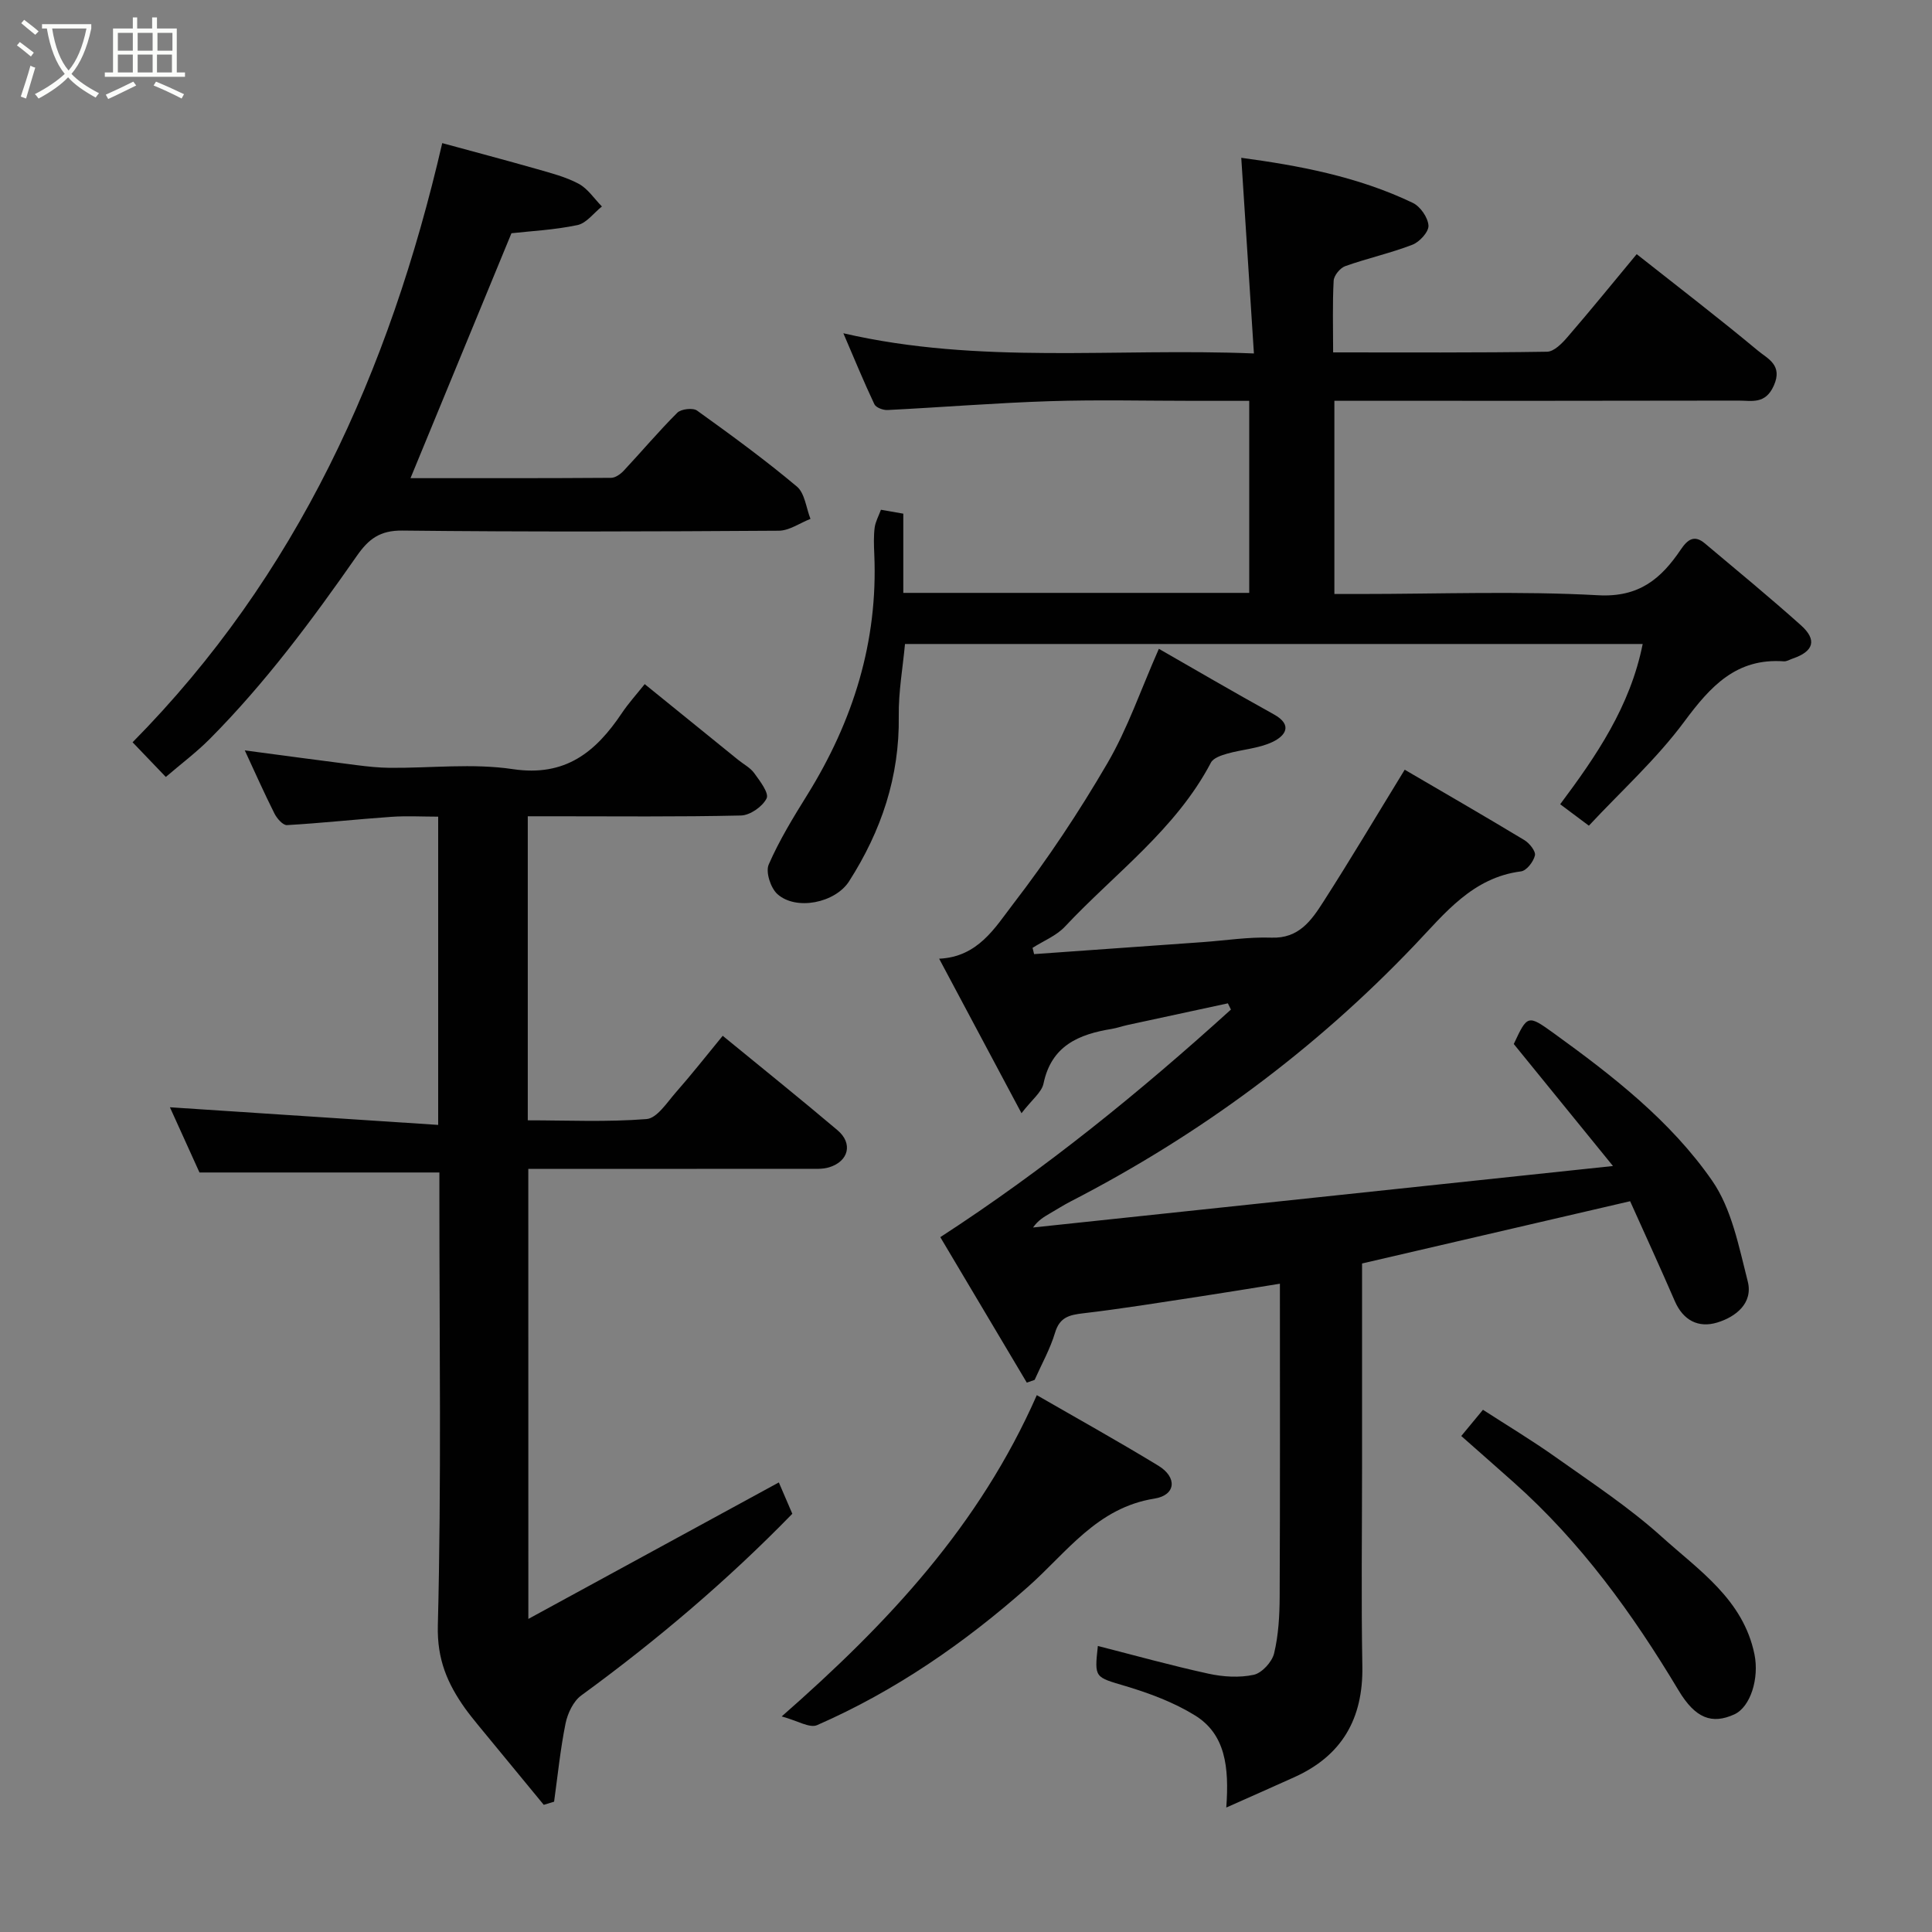 <svg enable-background="new 0 0 400 400" viewBox="0 0 400 400" xmlns="http://www.w3.org/2000/svg"><rect x="0" y="0" width="400" height="400" fill="#808080" stroke="none"/><path d="m6.4 11.7c-1-.8-1.9-1.6-2.9-2.3l.6-.7c.9.7 1.9 1.4 2.9 2.2zm-2.1 8.3c.7-2.1 1.4-4.2 2-6.4.2.1.6.3 1 .4-.7 2.3-1.3 4.4-1.9 6.4zm3-12.8c-1.1-.9-2.1-1.7-2.9-2.4l.6-.7c1 .8 2 1.5 3 2.4zm1.4-1.3v-.9h10.2v.9c-.9 4.2-2.3 7.3-4.1 9.4 1.3 1.4 3.2 2.7 5.7 4-.2.2-.4.5-.7.9-2.5-1.4-4.4-2.7-5.7-4.2-1.4 1.5-3.5 3-6.1 4.4 0 0 0 0-.1-.1-.3-.4-.5-.7-.7-.8 2.7-1.4 4.7-2.8 6.2-4.2-1.8-2.2-3-5.3-3.7-9.4zm9.2 0h-7.1c.6 3.8 1.7 6.7 3.4 8.7 1.7-2 2.9-4.8 3.7-8.7z" fill="#fbfcfa"/><path d="m31.6 3.6h.9v2.3h4.1v9.1h1.7v.9h-16.6v-.9h1.7v-9.1h4.1v-2.3h.9v2.3h3.1v-2.3zm-4 13.3.6.8c-1.9.9-3.8 1.9-5.8 2.8-.2-.3-.3-.6-.5-.9 2-.9 3.9-1.8 5.7-2.7zm-3.2-10.1v3.7h3.1v-3.7zm0 4.5v3.7h3.1v-3.7zm4.1-4.5v3.7h3.1v-3.7zm0 4.5v3.7h3.1v-3.7zm9.1 9.1c-2.1-1.1-4.1-2-5.8-2.7l.5-.8c2.2.9 4.1 1.8 5.8 2.6zm-1.9-13.6h-3.1v3.7h3.1zm-3.2 4.5v3.7h3.1v-3.7z" fill="#fbfcfa"/><g fill="#010101"><path d="m253.89 374.23c.61-8.43-.18-15.18-6.49-19.08-4.36-2.69-9.36-4.56-14.29-6.04-6.45-1.93-6.55-1.61-5.81-8.33 7.6 1.94 15.21 4.06 22.91 5.74 3.02.66 6.38.87 9.36.23 1.7-.37 3.79-2.66 4.22-4.44.91-3.79 1.13-7.8 1.15-11.73.1-21.31.05-42.62.05-64.8-5.93.95-11.46 1.87-17 2.71-7.92 1.2-15.83 2.49-23.78 3.42-2.86.34-4.81.82-5.77 4-1.01 3.38-2.79 6.53-4.23 9.78-.54.19-1.08.38-1.62.57-5.99-10.07-11.98-20.15-17.91-30.12 21.81-14.16 41.41-30.12 60.17-47.12-.21-.43-.42-.86-.63-1.29-6.9 1.49-13.81 2.97-20.71 4.47-1.11.24-2.2.63-3.31.82-6.84 1.11-12.51 3.46-14.15 11.31-.38 1.83-2.39 3.32-4.56 6.15-5.97-11.2-11.37-21.34-17.05-31.99 8.07-.37 11.57-6.45 15.27-11.26 7.14-9.27 13.68-19.11 19.57-29.22 4.19-7.18 6.91-15.22 10.65-23.68 7.13 4.08 15.4 8.92 23.79 13.56 4.1 2.27 2.29 4.51-.25 5.72-2.86 1.36-6.27 1.54-9.38 2.42-1.23.35-2.88.9-3.38 1.86-7.27 13.84-19.87 22.91-30.23 33.96-1.77 1.89-4.44 2.95-6.7 4.39.11.43.21.87.32 1.3 11.62-.83 23.25-1.65 34.87-2.48 4.76-.34 9.53-1.1 14.27-.93 5.68.21 8.28-3.58 10.73-7.4 5.67-8.83 11.02-17.85 16.86-27.37 7.62 4.45 16.24 9.43 24.77 14.57 1.06.64 2.39 2.31 2.19 3.18-.3 1.3-1.74 3.16-2.88 3.3-10.04 1.28-15.77 8.69-22 15.23-20.75 21.78-44.58 39.37-71.29 53.13-1.44.74-2.81 1.63-4.22 2.44-1.24.72-2.47 1.44-3.52 2.93 39.5-4.19 78.99-8.38 120.07-12.73-7.44-9.15-13.93-17.14-20.54-25.26 2.83-6.04 2.89-6.12 8.31-2.21 12.19 8.81 24.16 18.12 32.75 30.49 4.07 5.86 5.55 13.71 7.38 20.86 1.15 4.5-2.46 7.36-6.33 8.53-3.85 1.17-7.03-.42-8.77-4.44-3.04-7.02-6.24-13.97-9.25-20.68-18.32 4.26-36.76 8.54-55.5 12.89v41.88c0 13.83-.19 27.66.06 41.49.19 10.87-4.22 18.59-14.2 23.04-4.31 1.95-8.64 3.86-13.97 6.23z"/><path d="m182.39 105.54c1.58.28 2.87.5 4.63.81v16.4h71.62c0-13.05 0-26.1 0-39.76-3.77 0-7.54 0-11.32 0-10 0-20-.25-29.99.07-11.2.36-22.38 1.27-33.57 1.83-.92.05-2.4-.5-2.73-1.2-2.19-4.62-4.13-9.36-6.42-14.69 28.27 6.52 56.1 3 85 4.18-.89-13.82-1.75-27.03-2.62-40.51 11.7 1.58 24.05 3.83 35.53 9.34 1.55.75 3.12 3.02 3.23 4.69.08 1.29-1.84 3.4-3.33 3.97-4.53 1.75-9.32 2.8-13.9 4.43-1.06.38-2.34 1.93-2.4 3.01-.26 4.78-.11 9.58-.11 14.85 15.06 0 29.68.09 44.29-.14 1.44-.02 3.1-1.72 4.22-3.02 4.8-5.56 9.43-11.26 14.34-17.18 8.56 6.76 16.99 13.23 25.15 20.02 1.96 1.63 5.16 2.94 3.23 7.22-1.76 3.92-4.59 3.07-7.32 3.08-26 .06-51.99.04-77.99.04-1.8 0-3.59 0-5.66 0v40h5.14c16.5 0 33.03-.64 49.48.26 8.48.47 13.04-3.45 17.1-9.46 1.42-2.11 2.81-3.11 4.99-1.27 6.67 5.61 13.4 11.14 19.89 16.95 3.39 3.03 2.64 5.41-1.71 6.89-.62.21-1.25.62-1.85.57-9.84-.7-15.18 5.18-20.58 12.46-5.78 7.81-13.14 14.45-19.77 21.57-2.06-1.54-3.74-2.79-5.94-4.44 7.43-9.95 14.49-20.21 17.08-33.18-50.99 0-101.68 0-152.73 0-.45 4.86-1.36 9.9-1.29 14.92.18 12.56-3.62 23.8-10.29 34.22-2.86 4.47-10.98 6.13-14.85 2.63-1.39-1.26-2.46-4.55-1.79-6.1 2.19-5.03 5.09-9.77 8-14.45 9.48-15.27 14.65-31.71 13.86-49.83-.08-1.83-.15-3.69.08-5.49.16-1.21.83-2.41 1.3-3.69z"/><path d="m109.39 335.18c17.46-9.51 34.58-18.84 51.86-28.26.93 2.16 1.81 4.2 2.79 6.49-13.43 13.8-28.09 26.23-43.69 37.61-1.65 1.2-2.83 3.71-3.26 5.81-1.08 5.34-1.62 10.78-2.37 16.19-.71.22-1.43.43-2.14.65-4.52-5.49-9.04-10.97-13.56-16.47-.93-1.14-1.86-2.29-2.72-3.48-3.65-5.14-5.83-10.13-5.65-17.18.75-29.48.32-58.98.32-88.48 0-1.81 0-3.61 0-5.31-16.49 0-32.65 0-49.67 0-1.85-4.08-4.11-9.07-6.12-13.5 18.36 1.21 36.78 2.42 55.54 3.65 0-21.97 0-42.57 0-63.82-3.24 0-6.5-.19-9.74.04-7.2.5-14.37 1.3-21.57 1.71-.84.05-2.09-1.39-2.6-2.42-2.11-4.2-4.02-8.5-6.13-13.05 8.06 1.07 15.6 2.09 23.14 3.05 2.28.29 4.59.54 6.89.56 8.5.07 17.15-.97 25.46.27 10.9 1.63 17.18-3.55 22.58-11.6 1.36-2.03 3.02-3.86 4.73-6 6.63 5.38 12.97 10.52 19.31 15.65 1.14.93 2.56 1.65 3.38 2.8 1.17 1.61 3.08 4.11 2.55 5.2-.83 1.69-3.41 3.5-5.29 3.55-12.99.3-25.99.16-38.99.16-1.63 0-3.27 0-5.17 0v62.95c8.11 0 16.39.39 24.59-.26 2.16-.17 4.22-3.41 6.04-5.49 3.25-3.69 6.29-7.56 9.73-11.75 8.15 6.68 16.05 13.02 23.78 19.56 3.21 2.72 2.31 6.41-1.72 7.66-1.38.43-2.96.32-4.44.32-19.16.02-38.31.01-57.87.01.01 30.87.01 61.57.01 93.18z"/><path d="m84.99 99c13.68 0 27.61.03 41.55-.07.88-.01 1.95-.78 2.61-1.49 3.72-3.98 7.23-8.15 11.08-11.99.79-.78 3.22-1.06 4.08-.45 7.04 5.05 14.04 10.17 20.67 15.73 1.65 1.38 1.92 4.42 2.82 6.7-2.19.85-4.38 2.44-6.58 2.45-25.98.17-51.96.26-77.93-.03-4.61-.05-6.96 1.73-9.39 5.21-9.29 13.32-18.97 26.35-30.45 37.91-2.78 2.8-5.97 5.18-9.12 7.89-2.25-2.35-4.54-4.75-6.88-7.18 33.99-34.41 53.16-76.64 64.11-124.05 6.52 1.78 13.04 3.5 19.53 5.35 2.96.85 6.03 1.63 8.72 3.07 1.9 1.02 3.23 3.1 4.81 4.7-1.68 1.33-3.19 3.45-5.06 3.85-4.8 1.01-9.76 1.25-13.67 1.69-7.01 17-13.91 33.75-20.9 50.71z"/><path d="m214.66 288.85c8.02 4.63 16.7 9.45 25.17 14.61 3.94 2.4 3.65 6.1-.82 6.81-11.9 1.89-18.12 11.13-26.16 18.25-13.14 11.64-27.52 21.58-43.68 28.65-1.55.68-4.1-.94-7.33-1.8 22.13-19.41 40.93-39.52 52.82-66.52z"/><path d="m302.54 297.31c1.75-2.12 2.9-3.5 4.49-5.43 4.89 3.17 10.13 6.31 15.1 9.84 7.45 5.29 15.15 10.35 21.91 16.45 7.69 6.94 16.87 12.98 19.2 24.33 1.02 4.97-.81 10.92-4.18 12.45-4.59 2.08-8.03.88-11.53-4.97-9.5-15.86-20.23-30.71-34.13-43.07-3.55-3.17-7.12-6.29-10.86-9.6z"/></g></svg>